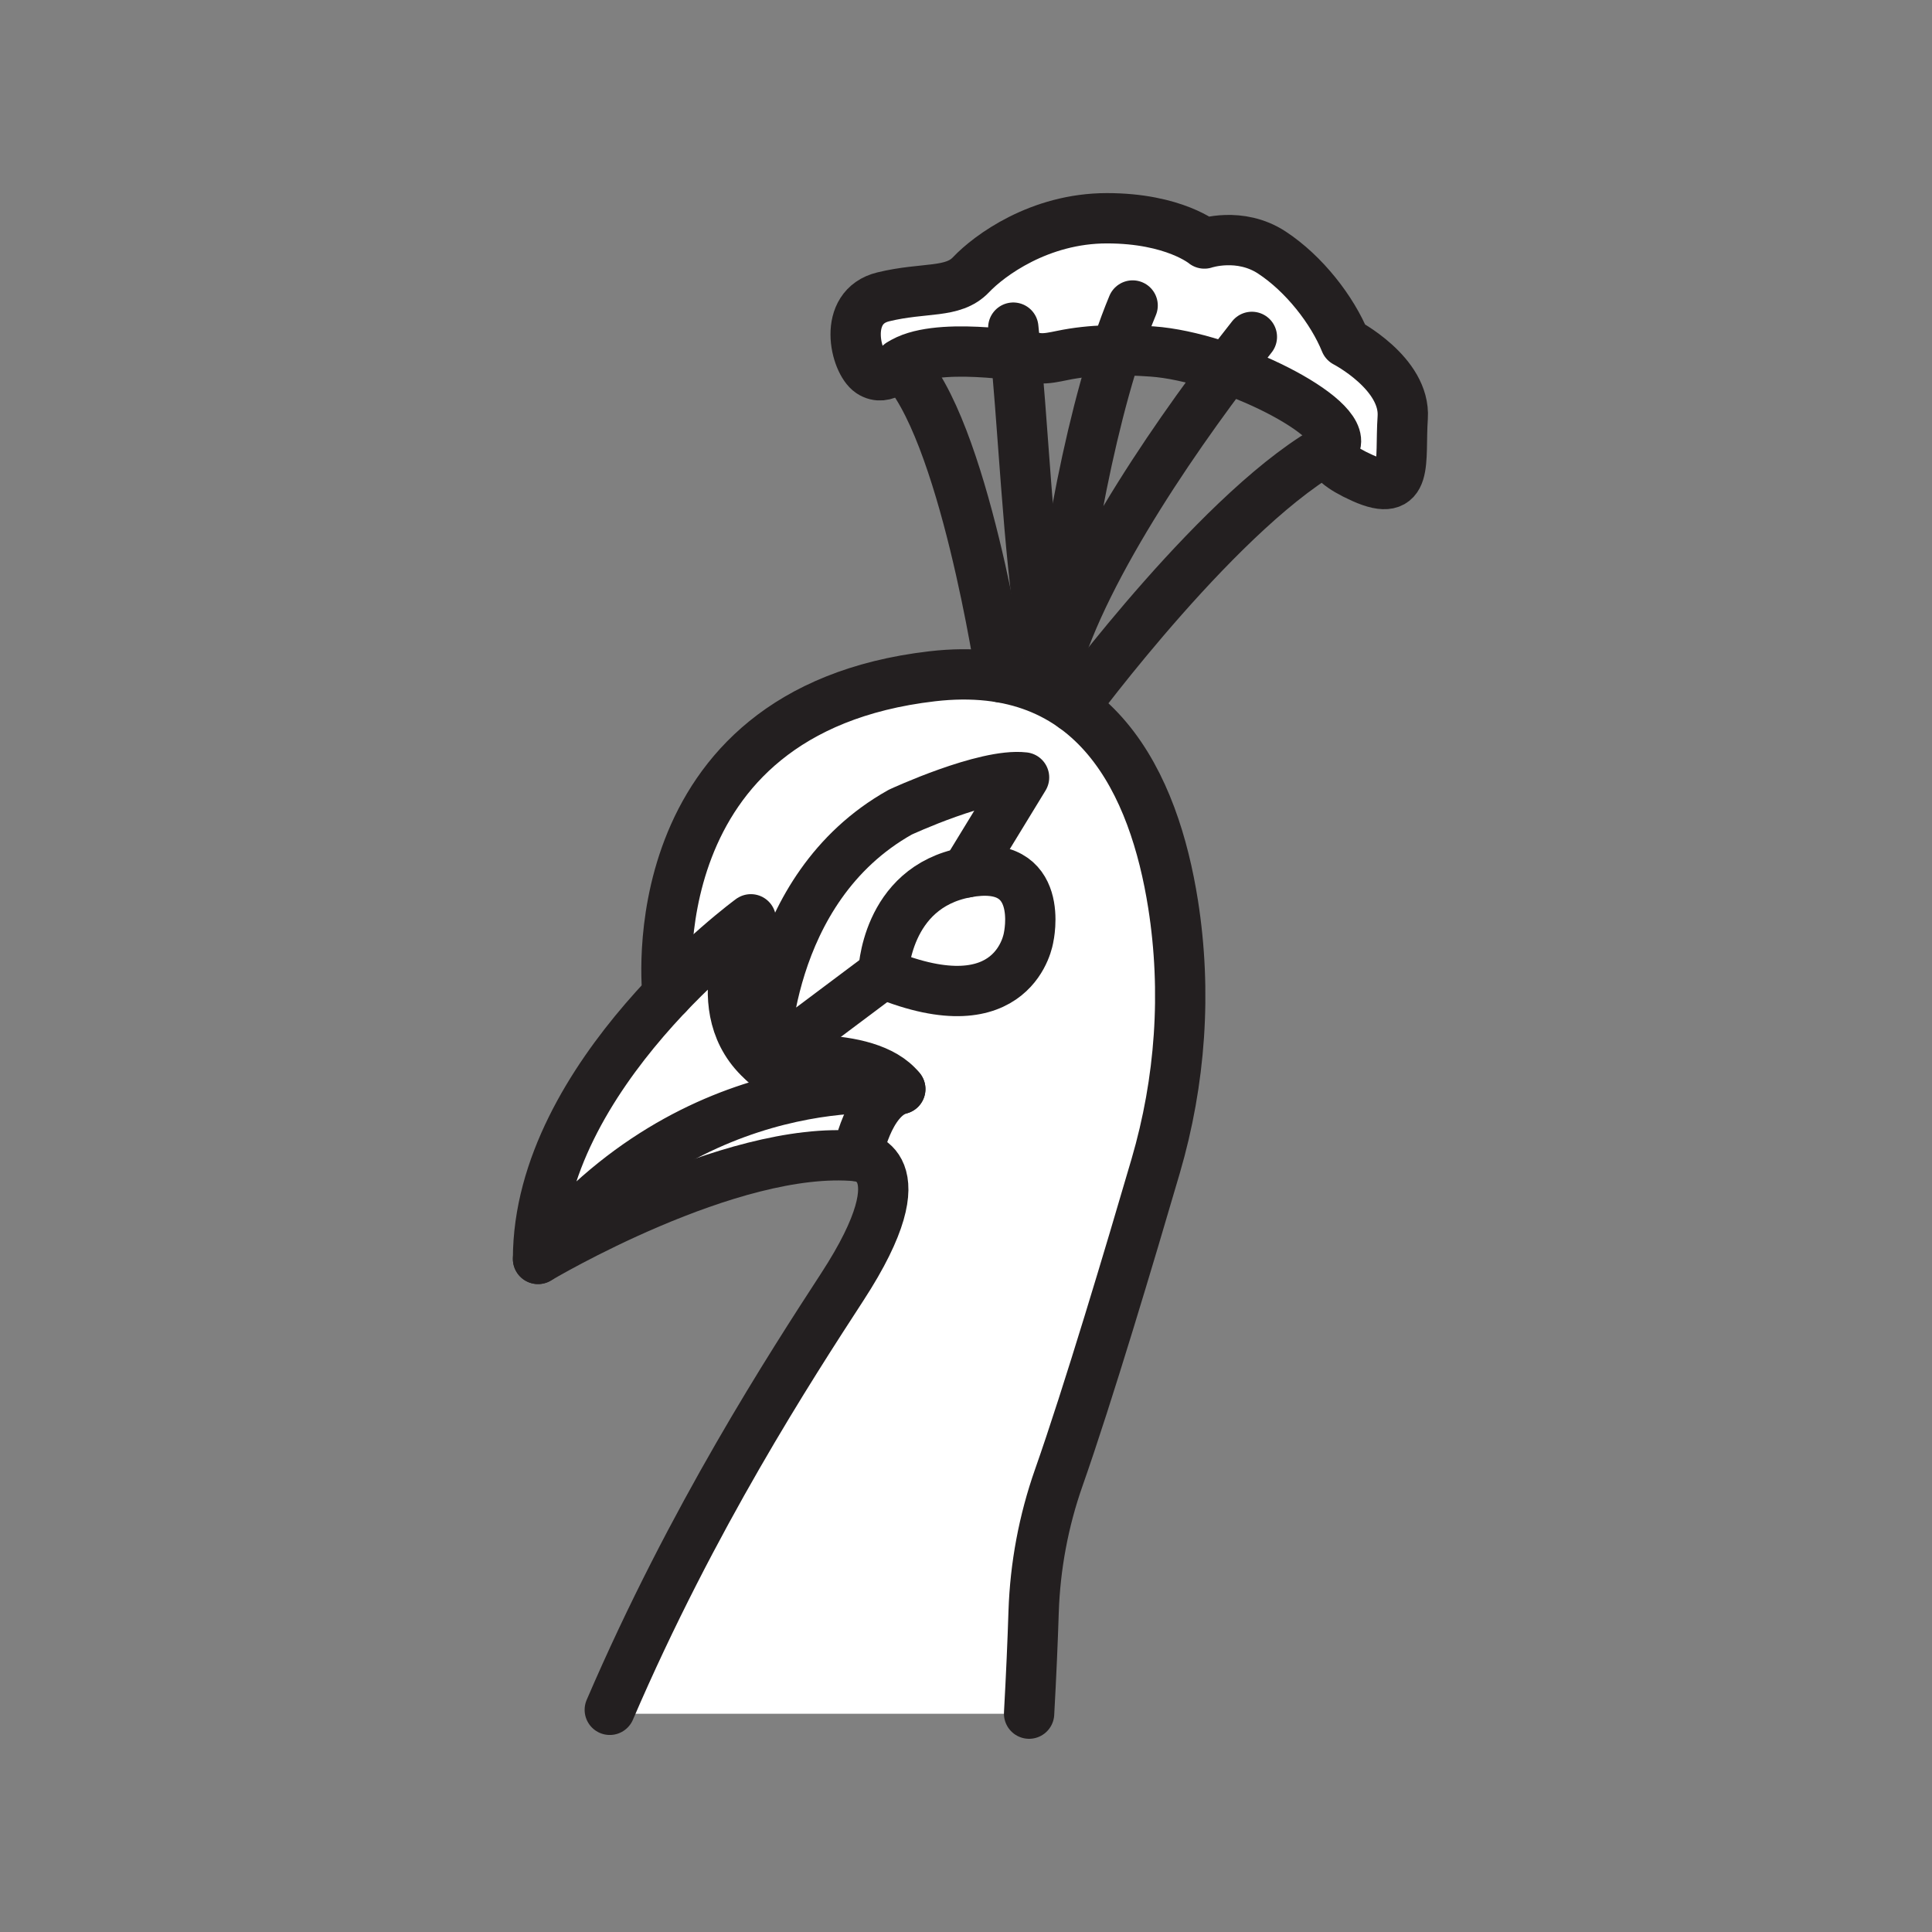 <svg xmlns="http://www.w3.org/2000/svg" viewBox="0 0 1920 1920">
    <rect x="0" y="0" width="1920" height="1920" fill="#808080" stroke="none"/>
    <style>
        .st0{fill:#fff}.st1{fill:none;stroke:#231f20;stroke-width:50;stroke-linecap:round;stroke-linejoin:round;stroke-miterlimit:10}
    </style>
    <path class="st0" d="M1165.8 898.6c-10.2-64.4-31.9-131.8-76.3-176.5-6.9-7-14.4-13.5-22.5-19.2-.2-.1-.4-.3-.6-.4-20-14.2-43.6-24.5-71.5-29.2-20.5-3.5-43.4-4.1-68.8-1.1-241.9 28.2-263.9 222.2-263.9 291.6 0 15.4 1.1 24.6 1.1 24.6 44.2-46.6 82.8-74.7 82.8-74.7s-48 90 13.5 142.5c0 0-1.5-172.5 135-249 0 0 84-39 123-34.5L960 867.1c80.2-15 62.2 64.5 62.2 64.5s-12.8 90-144.4 36l-118.1 88.5s102-15 135 26.2c-32.3 8.3-42.7 66.7-42.7 66.7s9.6.6 17.1 8.1c4.8 4.8 8.7 12.5 8.7 24.7 0 19.1-9.7 49.4-40.8 97.2-50.8 78.1-147.6 234.5-229.5 424.1h415.2c1.9-34.7 3.6-74.8 4.5-101.2 1.5-45.5 10-90.4 25-133.3 28.9-82.4 70.8-222.8 96.3-309.7 16.1-55.1 24.4-112.1 24.4-169.2 0-30.4-2.3-60.9-7.1-91.1z" id="Layer_2"/>
    <path class="st0" d="M759.7 1056.1c-61.5-52.5-13.5-142.5-13.5-142.5s-38.6 28.2-82.8 74.7c-59.3 62.4-128.7 157.9-128.7 262.8 0 0 191.3-114.1 317.3-102.1 0 0 10.4-58.3 42.7-66.7-33-41.2-135-26.2-135-26.2z" id="Layer_4"/>
    <path class="st0" d="M894.7 807.1c-136.5 76.5-135 249-135 249l118.1-88.5s2-85.5 82.2-100.5l57.7-94.5c-39-4.5-123 34.5-123 34.5z" id="Layer_6"/>
    <path class="st0" d="M960 867.1c-80.2 15-82.2 100.5-82.2 100.5 131.6 54 144.4-36 144.4-36s18-79.5-62.2-64.5z" id="Layer_7"/>
    <path class="st0" d="M1337 340c-13-32-41-68-73-89s-67.2-9-67.2-9-29.8-25-96.8-25-117 37-135 56-46 12-87.2 22-27.8 65-12.8 75 29.7-8.4 29.7-8.4c25.4-17.2 82.1-12.4 115-8.5 10.9 1.3 19.3 2.5 22.9 2.8 7.7.6 15.3-1.2 22.8-2.7 17.7-3.7 35.8-5.2 53.8-5.3 11.8-.1 23.7.4 35.5 1.3 22.5 1.6 49 8.1 74.8 17.2 60 21.2 115.9 56.4 107.1 76.2l-.1.1c-1.4.9-17.4 12.2 27.4 32.3 46.8 21 37-16 40-60s-56.9-75-56.9-75z" id="Layer_8"/>
    <g id="STROKES">
        <path class="st1" d="M534.7 1251.1c0-183 211.5-337.5 211.5-337.5s-48 90 13.5 142.5c0 0 102-15 135 26.2 0 0-204-26.2-360 168.8z"/>
        <path class="st1" d="M894.7 1082.3c-32.3 8.3-42.7 66.7-42.7 66.7-126-12-317.3 102.1-317.3 102.1"/>
        <path class="st1" d="M663.4 988.3s-32.7-281.7 262.8-316.2c163.6-19.1 221 108.7 239.6 226.5 13.7 86.9 7.4 175.8-17.3 260.2-25.4 86.9-67.3 227.3-96.3 309.7-15.1 42.9-23.5 87.9-25 133.3-.9 28.5-2.4 63.3-4.5 101.2"/>
        <path class="st1" d="M852 1149s67 4-15 130c-51.2 78.8-148.6 228.6-231 420.2"/>
        <path class="st1" d="M877.8 967.6s2-85.5 82.2-100.5 62.2 64.5 62.2 64.5-12.8 90-144.4 36z"/>
        <path class="st1" d="M960 867.1l57.7-94.5c-39-4.5-123 34.5-123 34.5-136.5 76.5-135 249-135 249l118.1-88.5"/>
        <path class="st1" d="M995 673.2s-37.3-250.1-100.3-311.6c0 0-14.7 18.4-29.7 8.4s-28.4-65 12.8-75 69.2-3 87.2-22 68-56.1 135-56.1 96.9 25.1 96.9 25.1 35.1-12 67.1 9 60 57 73 89c0 0 60 31 57 75s6.8 81-40 60-27.3-32.4-27.3-32.4c-109.5 57-259.6 260.3-259.6 260.3"/>
        <path class="st1" d="M894.7 361.6c33.8-22.9 123.3-6.9 138-5.6 7.6.6 15.3-1.2 22.8-2.7 29.4-6.1 59.4-6.1 89.4-4 75 5.3 194.5 65 181.9 93.4"/>
        <path class="st1" d="M1125.6 303.6c-40.2 96.5-68.4 258.4-77.7 362.6 29.6-104.7 128.7-246 196.2-331.4"/>
        <path class="st1" d="M1007 325.6c10 93.7 14.2 218.5 29.4 311.5"/>
    </g>
</svg>
